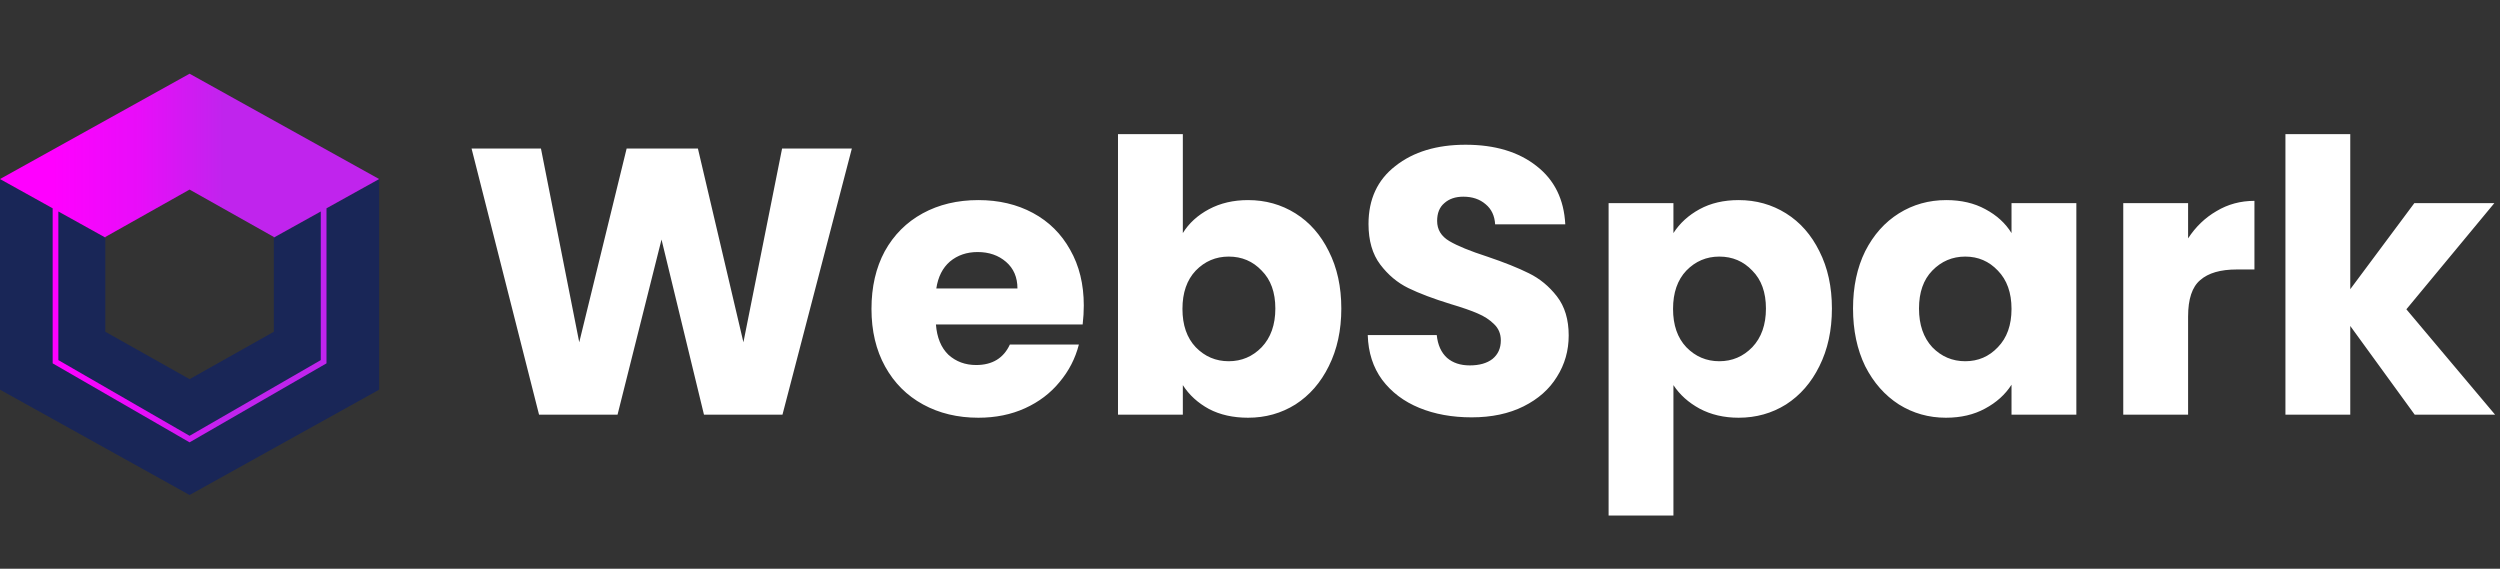 <svg width="422" height="96" viewBox="0 0 422 96" fill="none" xmlns="http://www.w3.org/2000/svg">
<rect x="0" y="0" width="422" height="96" fill="#333333" stroke="none"/>
<path d="M0 65.778L5.64e-06 30.222L17.778 40.099V56L32 64L46.222 56V40.099L64 30.222V65.778L32 83.555L0 65.778Z" fill="#192657"/>
<path fill-rule="evenodd" clip-rule="evenodd" d="M8.889 35.161L5.64e-06 30.222L32 12.444L64 30.222L55.111 35.161V61.333L32 74.667L8.889 61.333L8.889 35.161ZM54.148 35.696L46.222 40.099L46.222 40L32 32L17.778 40V40.099L9.852 35.696V60.786L32 73.564L54.148 60.786V35.696Z" fill="url(#paint0_linear_13_29)"/>
<path d="M143.792 25.072L132.08 70H118.832L111.664 40.432L104.24 70H90.992L79.6 25.072H91.312L97.776 57.776L105.776 25.072H117.808L125.488 57.776L132.016 25.072H143.792ZM182.944 51.568C182.944 52.592 182.881 53.659 182.753 54.768H157.985C158.155 56.987 158.859 58.693 160.097 59.888C161.377 61.04 162.934 61.616 164.769 61.616C167.499 61.616 169.398 60.464 170.465 58.16H182.113C181.515 60.507 180.427 62.619 178.849 64.496C177.313 66.373 175.371 67.845 173.025 68.912C170.678 69.979 168.054 70.512 165.153 70.512C161.654 70.512 158.539 69.765 155.809 68.272C153.078 66.779 150.945 64.645 149.409 61.872C147.873 59.099 147.105 55.856 147.105 52.144C147.105 48.432 147.851 45.189 149.345 42.416C150.881 39.643 153.014 37.509 155.745 36.016C158.475 34.523 161.611 33.776 165.153 33.776C168.609 33.776 171.681 34.501 174.369 35.952C177.057 37.403 179.147 39.472 180.641 42.16C182.177 44.848 182.944 47.984 182.944 51.568ZM171.745 48.688C171.745 46.811 171.105 45.317 169.825 44.208C168.545 43.099 166.945 42.544 165.025 42.544C163.19 42.544 161.633 43.077 160.353 44.144C159.115 45.211 158.347 46.725 158.049 48.688H171.745ZM199.662 39.344C200.686 37.68 202.158 36.336 204.078 35.312C205.998 34.288 208.195 33.776 210.67 33.776C213.614 33.776 216.281 34.523 218.67 36.016C221.059 37.509 222.937 39.643 224.302 42.416C225.71 45.189 226.414 48.411 226.414 52.08C226.414 55.749 225.71 58.992 224.302 61.808C222.937 64.581 221.059 66.736 218.67 68.272C216.281 69.765 213.614 70.512 210.67 70.512C208.153 70.512 205.955 70.021 204.078 69.04C202.201 68.016 200.729 66.672 199.662 65.008V70H188.718V22.64H199.662V39.344ZM215.278 52.08C215.278 49.349 214.51 47.216 212.974 45.68C211.481 44.101 209.625 43.312 207.406 43.312C205.23 43.312 203.374 44.101 201.838 45.68C200.345 47.259 199.598 49.413 199.598 52.144C199.598 54.875 200.345 57.029 201.838 58.608C203.374 60.187 205.23 60.976 207.406 60.976C209.582 60.976 211.438 60.187 212.974 58.608C214.51 56.987 215.278 54.811 215.278 52.08ZM248.412 70.448C245.126 70.448 242.182 69.915 239.58 68.848C236.977 67.781 234.886 66.203 233.308 64.112C231.772 62.021 230.961 59.504 230.876 56.56H242.524C242.694 58.224 243.27 59.504 244.252 60.4C245.233 61.253 246.513 61.68 248.092 61.68C249.713 61.68 250.993 61.317 251.932 60.592C252.87 59.824 253.34 58.779 253.34 57.456C253.34 56.347 252.956 55.429 252.188 54.704C251.462 53.979 250.545 53.381 249.436 52.912C248.369 52.443 246.833 51.909 244.828 51.312C241.926 50.416 239.558 49.52 237.724 48.624C235.889 47.728 234.31 46.405 232.988 44.656C231.665 42.907 231.004 40.624 231.004 37.808C231.004 33.627 232.518 30.363 235.548 28.016C238.577 25.627 242.524 24.432 247.388 24.432C252.337 24.432 256.326 25.627 259.356 28.016C262.385 30.363 264.006 33.648 264.22 37.872H252.38C252.294 36.421 251.761 35.291 250.78 34.48C249.798 33.627 248.54 33.2 247.003 33.2C245.681 33.2 244.614 33.563 243.804 34.288C242.993 34.971 242.588 35.973 242.588 37.296C242.588 38.747 243.27 39.877 244.635 40.688C246.001 41.499 248.134 42.373 251.036 43.312C253.937 44.293 256.284 45.232 258.076 46.128C259.91 47.024 261.489 48.325 262.812 50.032C264.134 51.739 264.796 53.936 264.796 56.624C264.796 59.184 264.134 61.509 262.812 63.6C261.532 65.691 259.654 67.355 257.18 68.592C254.705 69.829 251.782 70.448 248.412 70.448ZM282.475 39.344C283.541 37.68 285.013 36.336 286.891 35.312C288.768 34.288 290.965 33.776 293.483 33.776C296.427 33.776 299.093 34.523 301.483 36.016C303.872 37.509 305.749 39.643 307.115 42.416C308.523 45.189 309.227 48.411 309.227 52.08C309.227 55.749 308.523 58.992 307.115 61.808C305.749 64.581 303.872 66.736 301.483 68.272C299.093 69.765 296.427 70.512 293.483 70.512C291.008 70.512 288.811 70 286.891 68.976C285.013 67.952 283.541 66.629 282.475 65.008V87.024H271.531V34.288H282.475V39.344ZM298.091 52.08C298.091 49.349 297.323 47.216 295.787 45.68C294.293 44.101 292.437 43.312 290.219 43.312C288.043 43.312 286.187 44.101 284.651 45.68C283.157 47.259 282.411 49.413 282.411 52.144C282.411 54.875 283.157 57.029 284.651 58.608C286.187 60.187 288.043 60.976 290.219 60.976C292.395 60.976 294.251 60.187 295.787 58.608C297.323 56.987 298.091 54.811 298.091 52.08ZM312.792 52.08C312.792 48.411 313.475 45.189 314.84 42.416C316.248 39.643 318.147 37.509 320.536 36.016C322.925 34.523 325.592 33.776 328.536 33.776C331.053 33.776 333.251 34.288 335.128 35.312C337.048 36.336 338.52 37.68 339.544 39.344V34.288H350.488V70H339.544V64.944C338.477 66.608 336.984 67.952 335.064 68.976C333.187 70 330.989 70.512 328.472 70.512C325.571 70.512 322.925 69.765 320.536 68.272C318.147 66.736 316.248 64.581 314.84 61.808C313.475 58.992 312.792 55.749 312.792 52.08ZM339.544 52.144C339.544 49.413 338.776 47.259 337.24 45.68C335.747 44.101 333.912 43.312 331.736 43.312C329.56 43.312 327.704 44.101 326.168 45.68C324.675 47.216 323.928 49.349 323.928 52.08C323.928 54.811 324.675 56.987 326.168 58.608C327.704 60.187 329.56 60.976 331.736 60.976C333.912 60.976 335.747 60.187 337.24 58.608C338.776 57.029 339.544 54.875 339.544 52.144ZM369.35 40.24C370.63 38.277 372.23 36.741 374.15 35.632C376.07 34.48 378.203 33.904 380.55 33.904V45.488H377.542C374.811 45.488 372.763 46.085 371.398 47.28C370.032 48.432 369.35 50.48 369.35 53.424V70H358.406V34.288H369.35V40.24ZM407.605 70L396.725 55.024V70H385.781V22.64H396.725V48.816L407.541 34.288H421.045L406.197 52.208L421.173 70H407.605Z" fill="white"/>
<defs>
<linearGradient id="paint0_linear_13_29" x1="8.888" y1="26.272" x2="56.888" y2="26.272" gradientUnits="userSpaceOnUse">
<stop stop-color="#FF00FF"/>
<stop offset="0.307" stop-color="#E80DF9"/>
<stop offset="0.604" stop-color="#C024ED"/>
<stop offset="1" stop-color="#C024ED"/>
</linearGradient>
</defs>
</svg>
